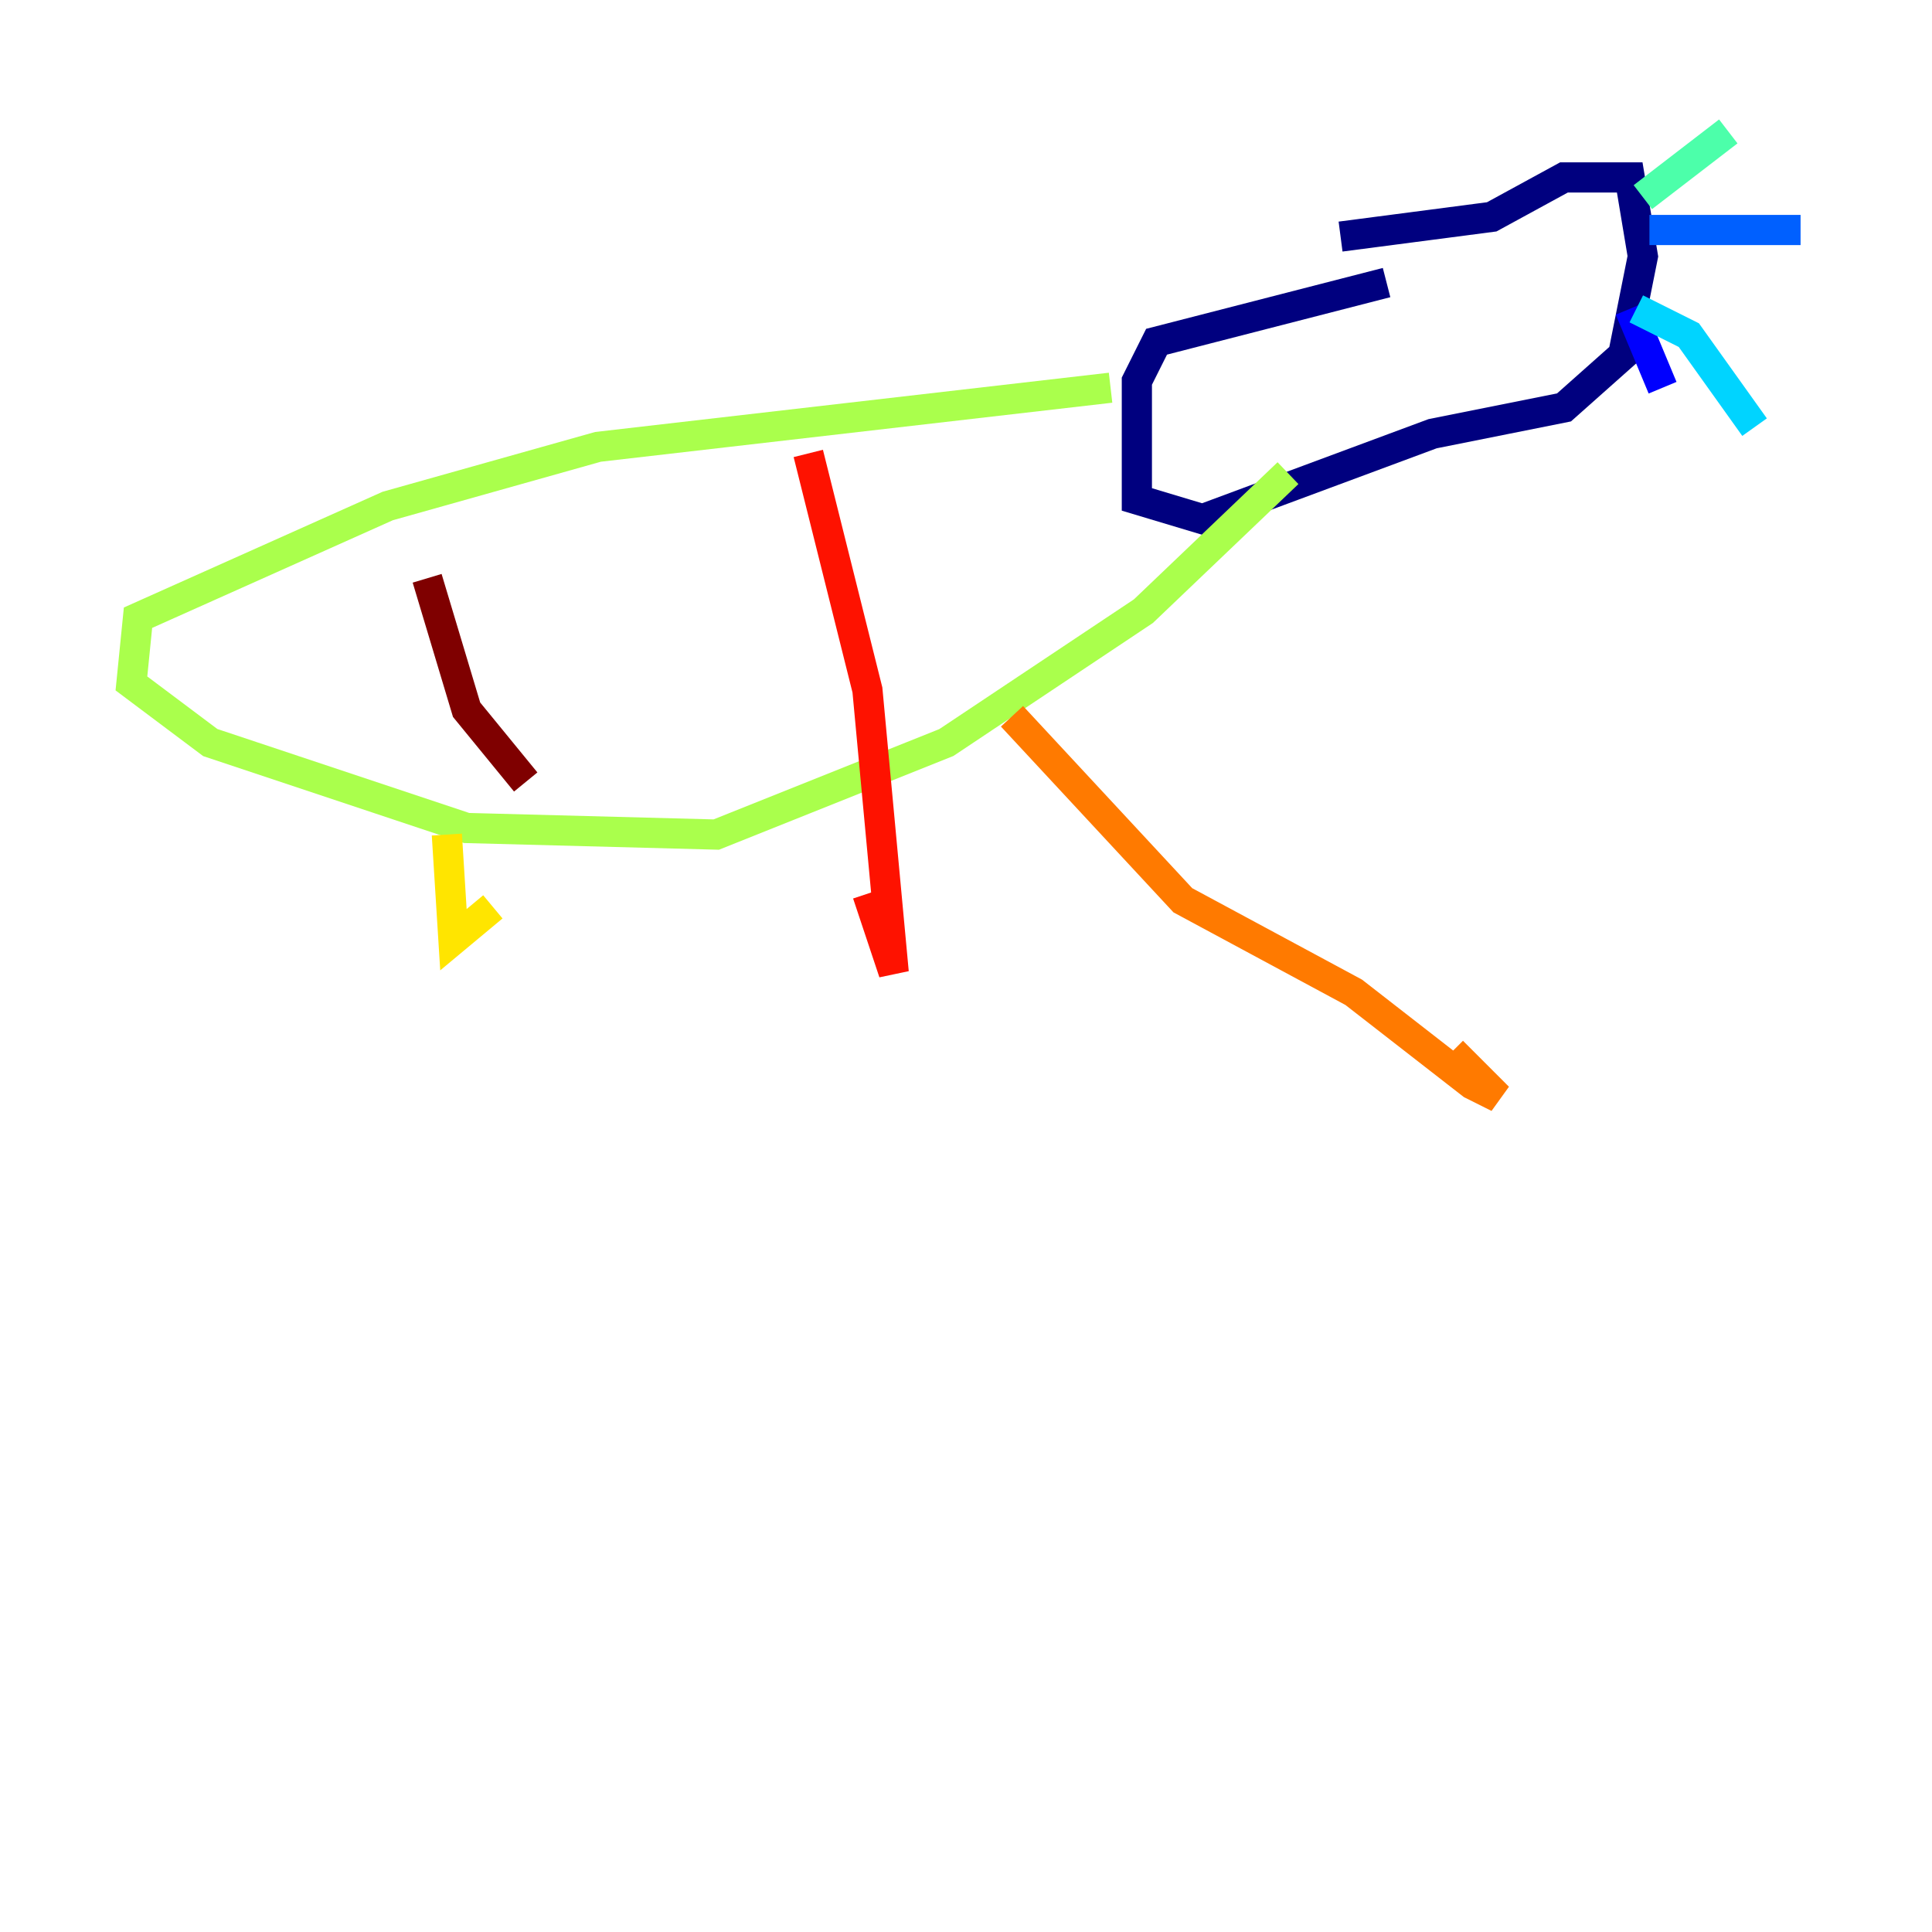 <?xml version="1.0" encoding="utf-8" ?>
<svg baseProfile="tiny" height="128" version="1.2" viewBox="0,0,128,128" width="128" xmlns="http://www.w3.org/2000/svg" xmlns:ev="http://www.w3.org/2001/xml-events" xmlns:xlink="http://www.w3.org/1999/xlink"><defs /><polyline fill="none" points="91.864,18.721 76.626,22.64 75.32,25.252 75.32,33.088 79.674,34.395 94.912,28.735 103.619,26.993 107.537,23.51 108.844,16.98 107.973,11.755 103.619,11.755 98.83,14.367 88.816,15.674" stroke="#00007f" stroke-width="2" /><polyline fill="none" points="107.973,20.463 110.15,25.687" stroke="#0000fe" stroke-width="2" /><polyline fill="none" points="109.279,15.238 119.293,15.238" stroke="#0060ff" stroke-width="2" /><polyline fill="none" points="108.408,20.463 111.891,22.204 116.245,28.299" stroke="#00d4ff" stroke-width="2" /><polyline fill="none" points="108.844,13.061 114.503,8.707" stroke="#4cffaa" stroke-width="2" /><polyline fill="none" points="73.578,25.687 39.619,29.605 25.687,33.524 9.143,40.925 8.707,45.279 13.932,49.197 30.912,54.857 47.456,55.292 62.694,49.197 75.755,40.49 85.333,31.347" stroke="#aaff4c" stroke-width="2" /><polyline fill="none" points="29.605,55.292 30.041,62.258 32.653,60.082" stroke="#ffe500" stroke-width="2" /><polyline fill="none" points="67.048,47.456 78.367,59.646 89.687,65.742 97.524,71.837 99.265,72.707 96.218,69.66" stroke="#ff7a00" stroke-width="2" /><polyline fill="none" points="53.551,30.041 57.469,45.714 59.211,64.435 57.469,59.211" stroke="#fe1200" stroke-width="2" /><polyline fill="none" points="28.299,38.313 30.912,47.02 34.83,51.809" stroke="#7f0000" stroke-width="2" /></svg>